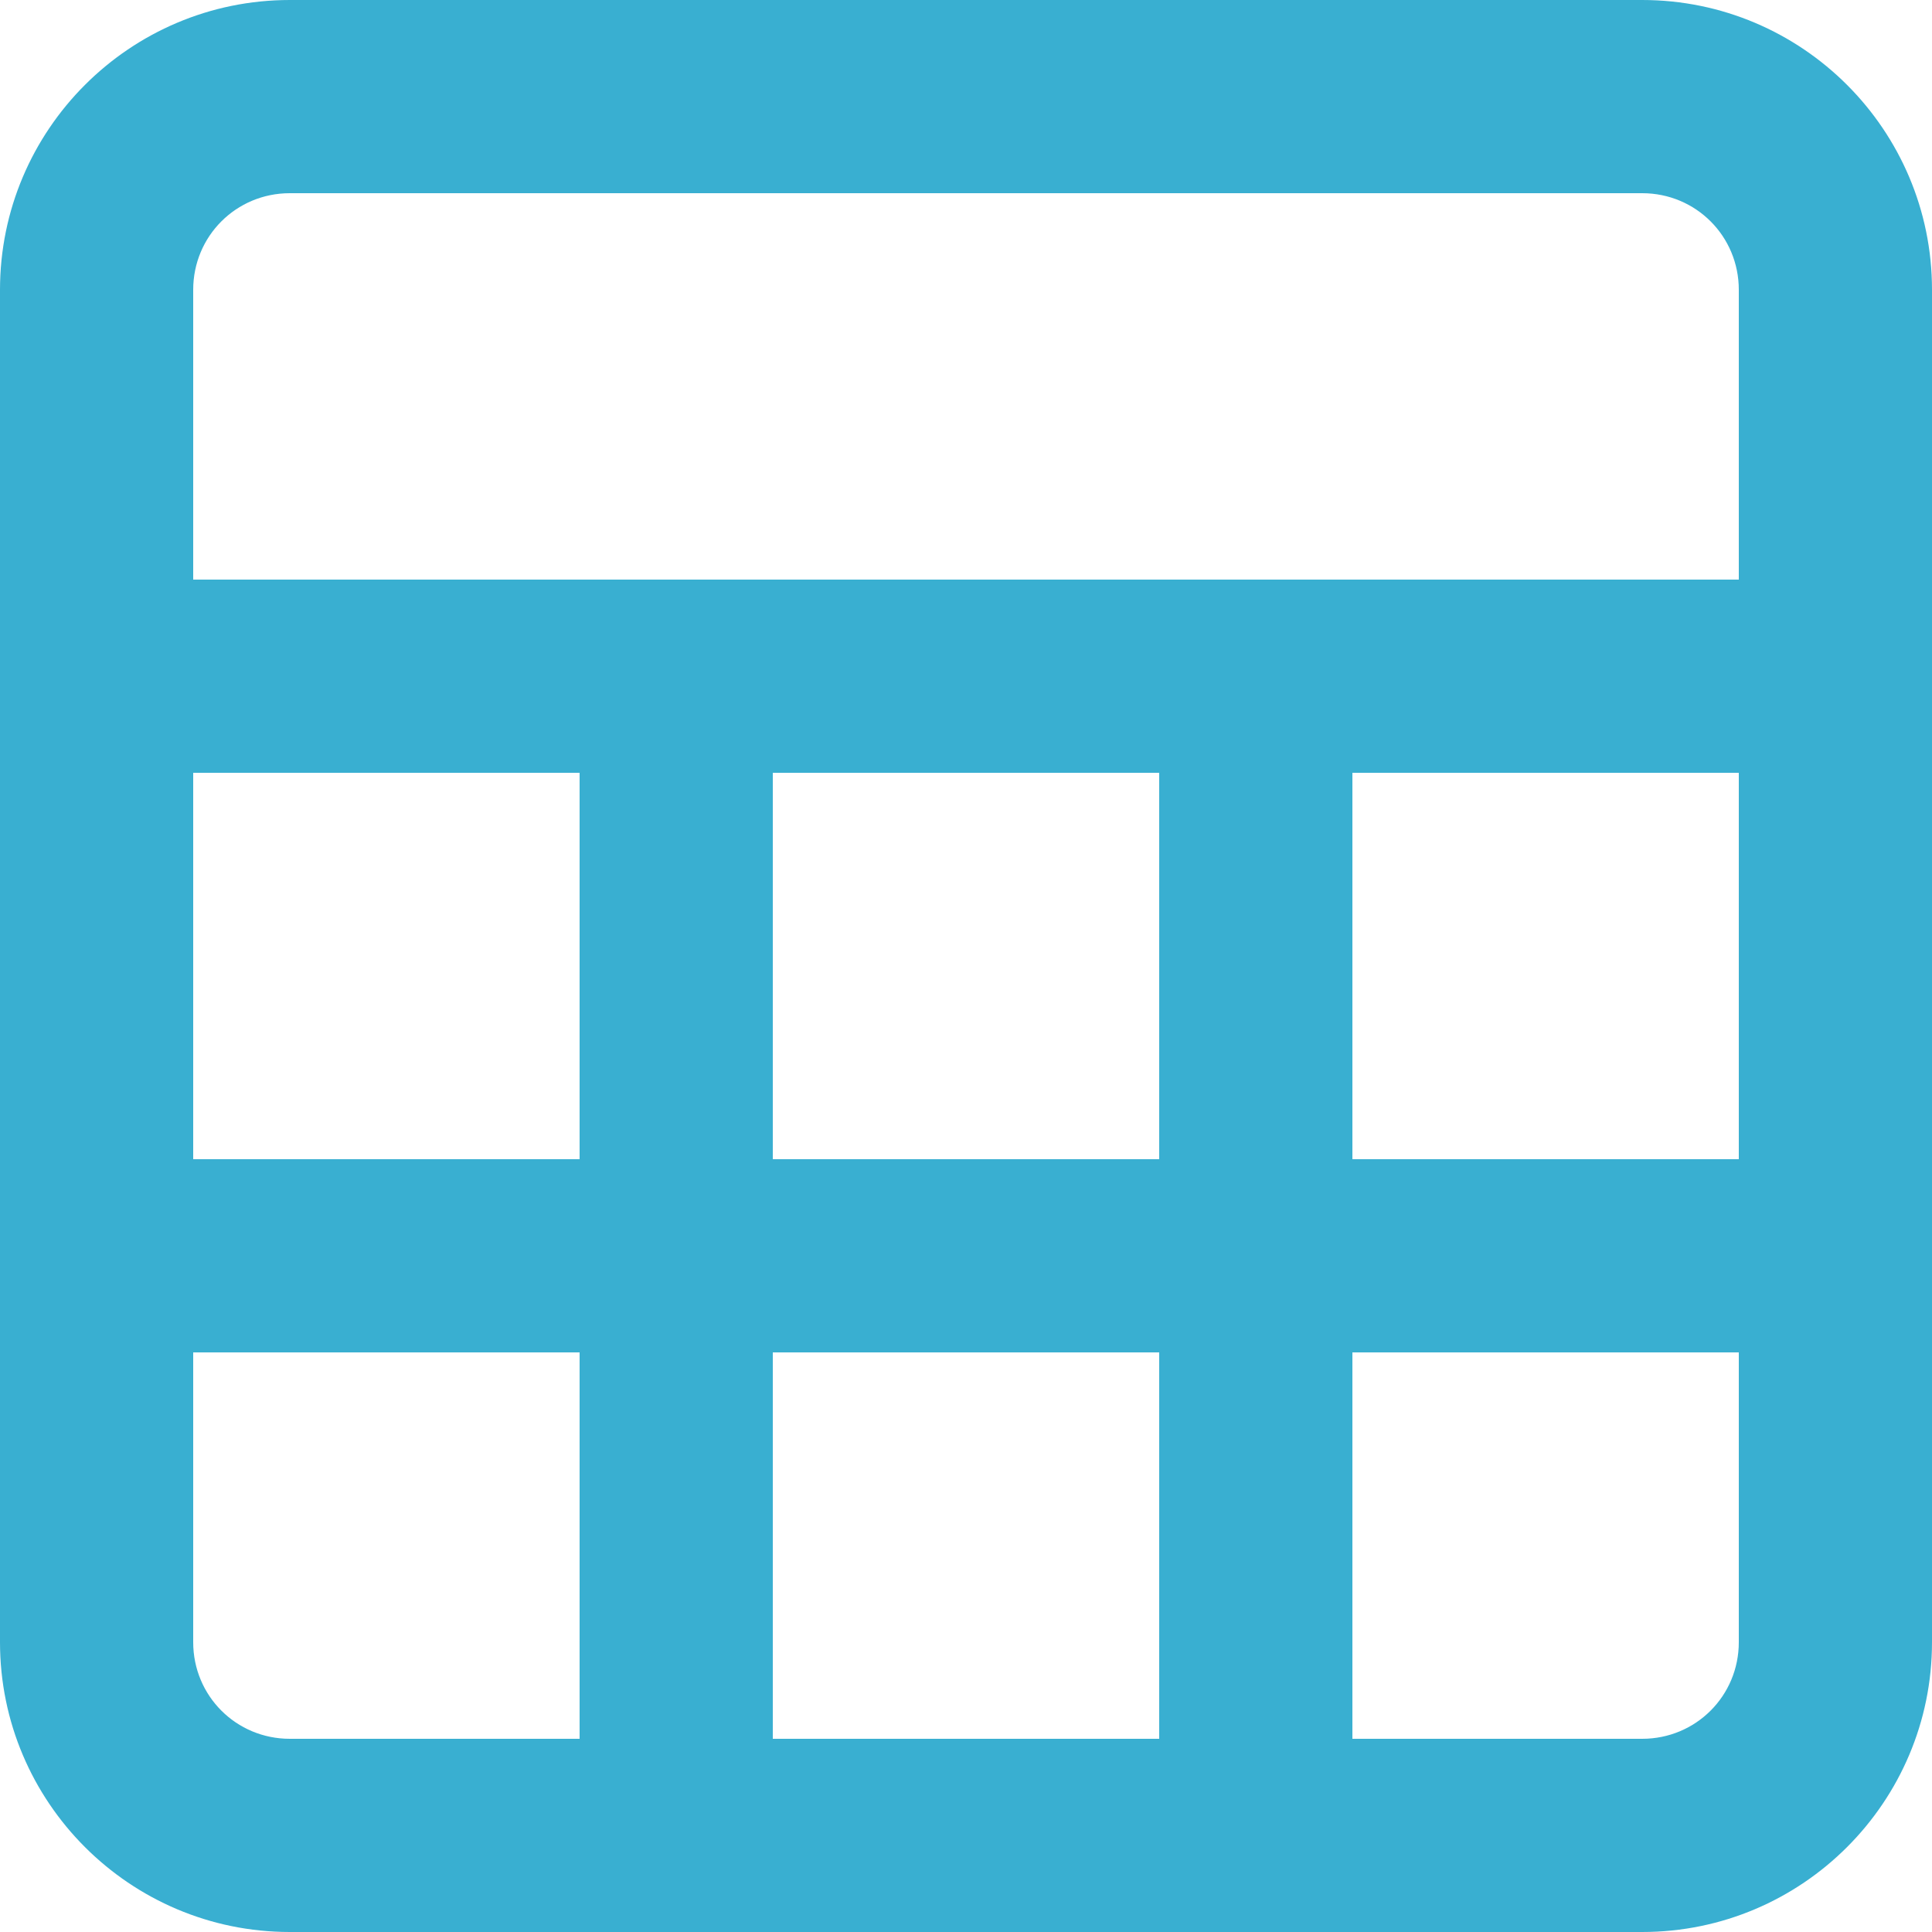 <?xml version="1.0" encoding="utf-8"?>
<!-- Generator: Adobe Illustrator 25.0.0, SVG Export Plug-In . SVG Version: 6.00 Build 0)  -->
<svg version="1.1" id="Layer_1" xmlns="http://www.w3.org/2000/svg" xmlns:xlink="http://www.w3.org/1999/xlink" x="0px" y="0px"
	 viewBox="0 0 180 180" style="enable-background:new 0 0 180 180;" xml:space="preserve">
<style type="text/css">
	.st0{fill:#39AFD1;}
</style>
<path class="st0" d="M153,0H27C12.1,0,0,12.1,0,27v126c0,14.9,12.1,27,27,27h126c14.9,0,27-12.1,27-27V27C180,12.1,167.9,0,153,0z
	 M27,18h126c5,0,9,4,9,9v27H18V27C18,22,22,18,27,18z M72,108V72h36v36H72z M108,126v36H72v-36H108z M54,108H18V72h36V108z M126,72
	h36v36h-36V72z M18,153v-27h36v36H27C22,162,18,158,18,153z M153,162h-27v-36h36v27C162,158,158,162,153,162z"/>
</svg>
